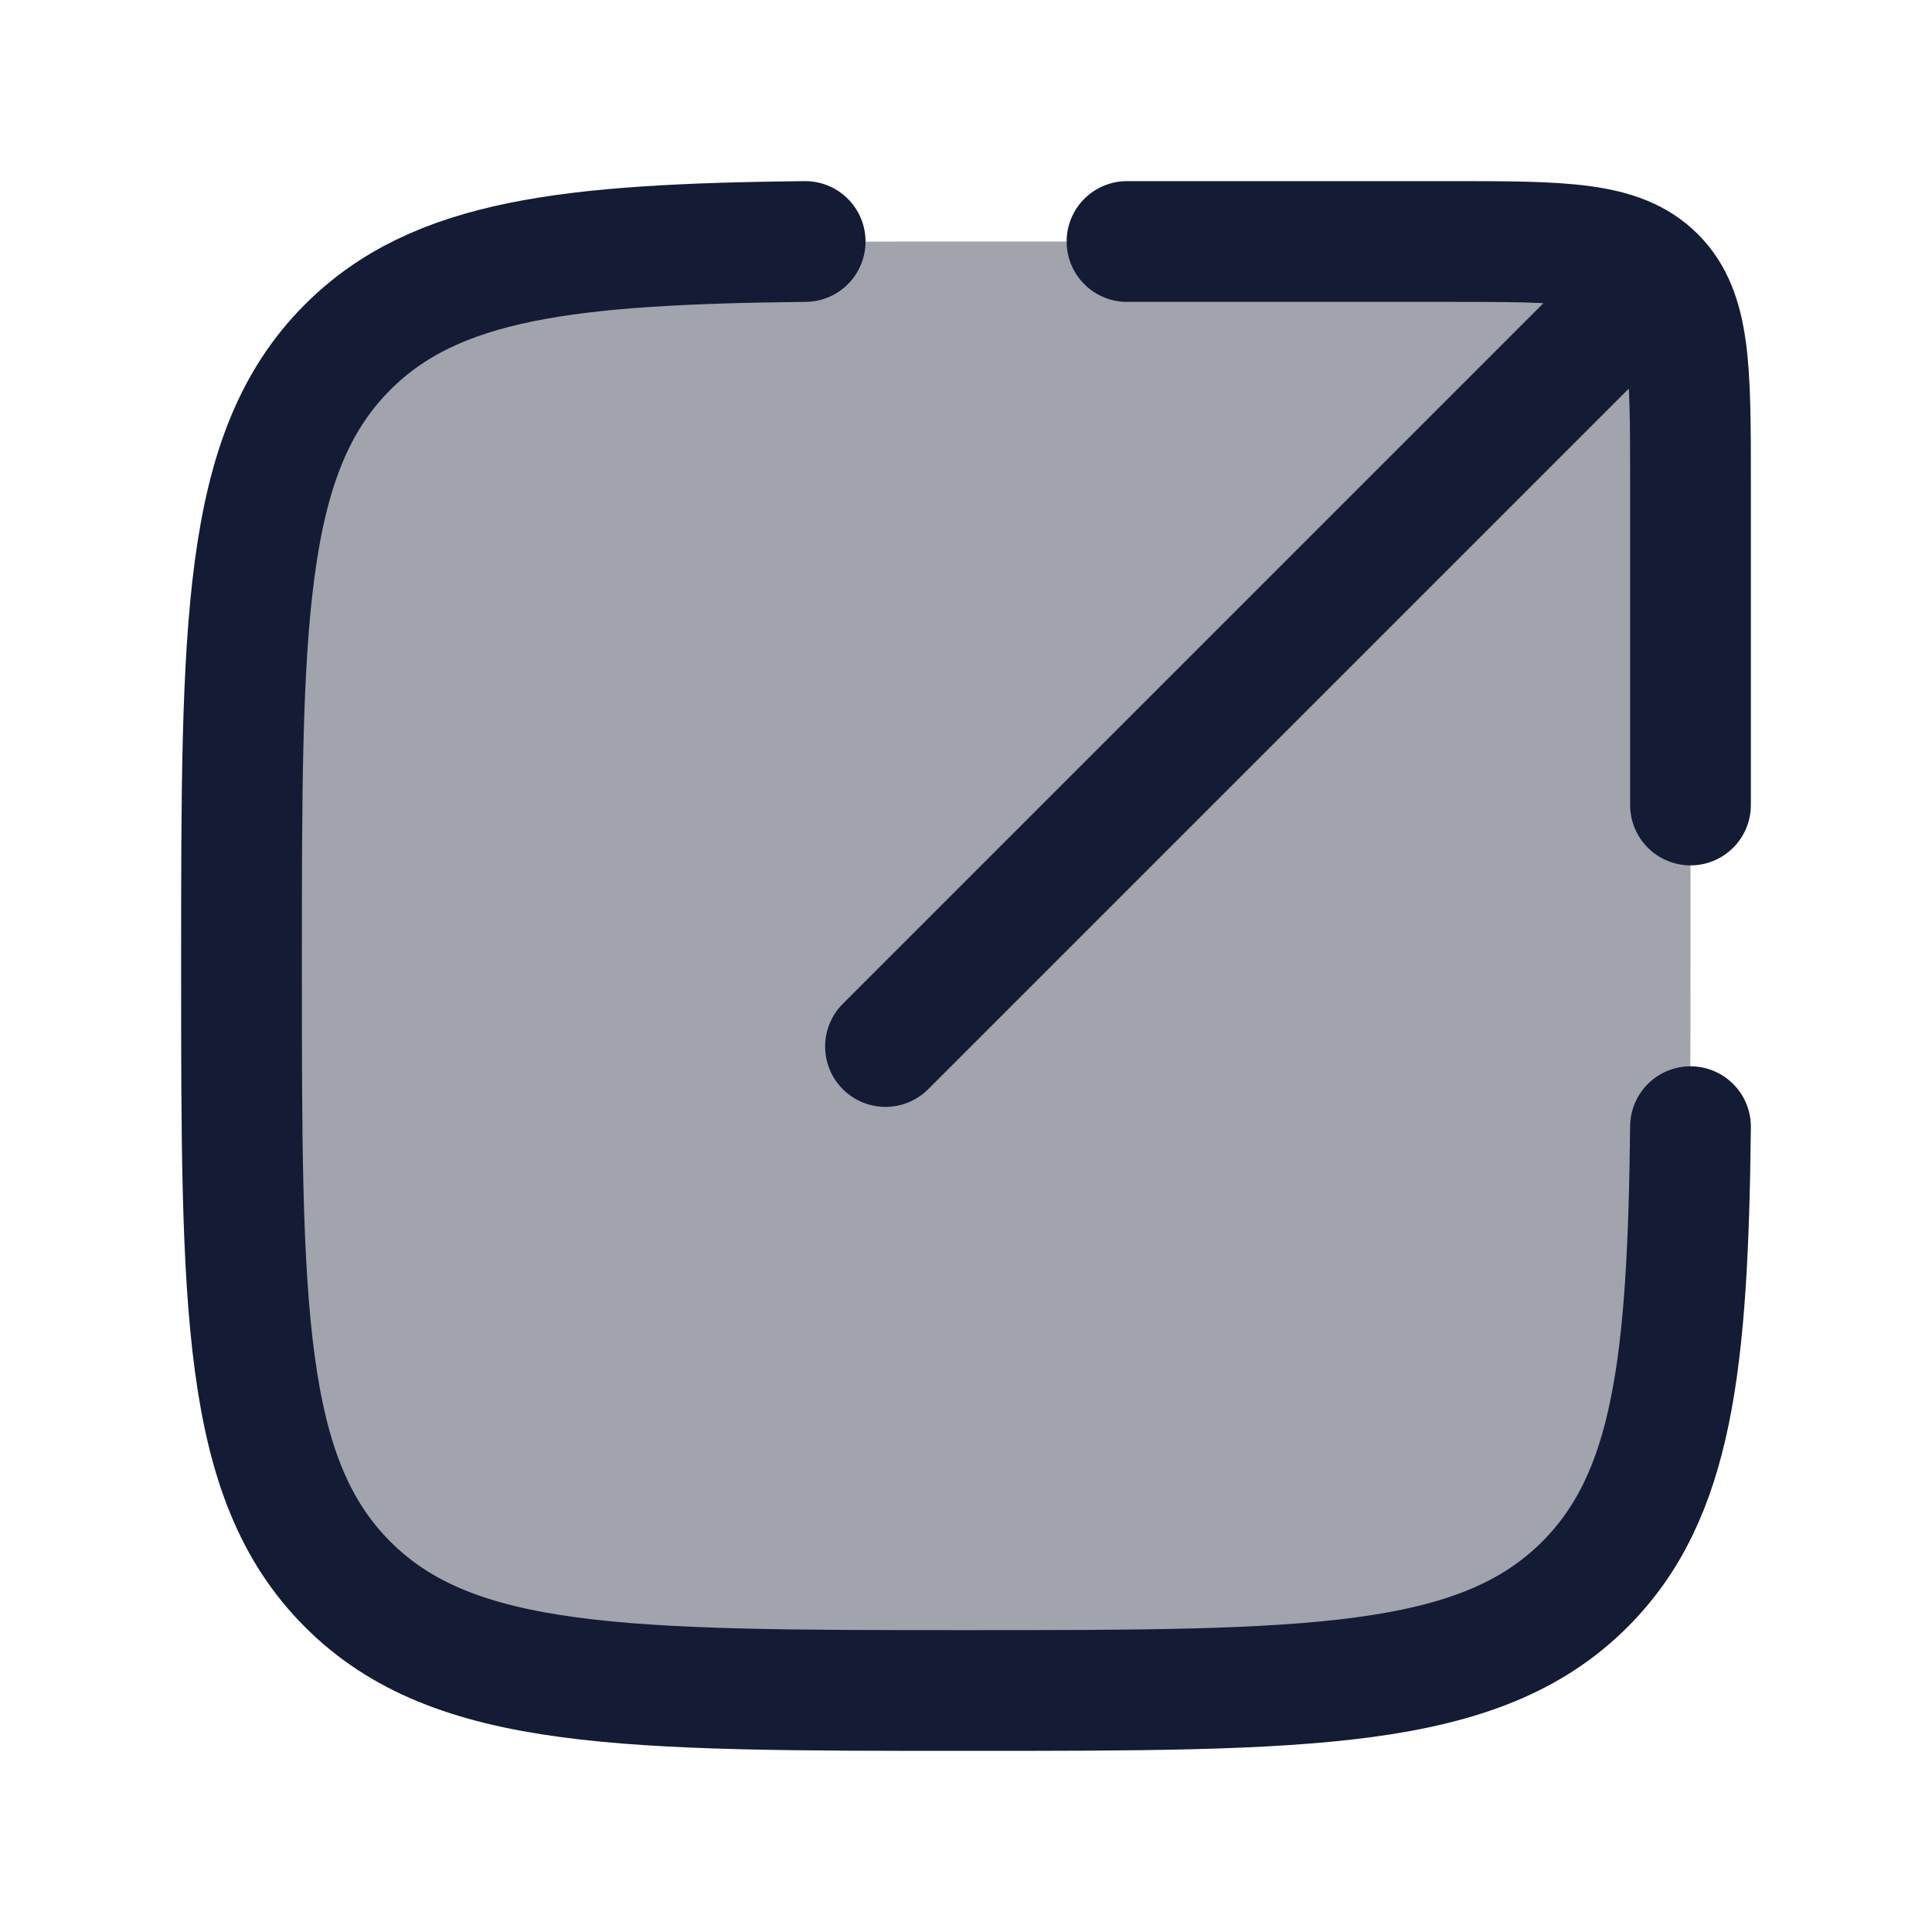 <svg width="24" height="24" viewBox="0 0 24 24" fill="none" xmlns="http://www.w3.org/2000/svg">
<path opacity="0.4" d="M12 3H17C18.886 3 19.828 3 20.414 3.586C21 4.172 21 5.114 21 7V12C21 16.243 21 18.364 19.682 19.682C18.364 21 16.243 21 12 21C7.757 21 5.636 21 4.318 19.682C3 18.364 3 16.243 3 12C3 7.757 3 5.636 4.318 4.318C5.636 3 7.757 3 12 3Z" fill="#141B34"/>
<path d="M10.002 3C7.055 3.032 5.411 3.219 4.319 4.312C3 5.63 3 7.752 3 11.997C3 16.241 3 18.363 4.319 19.681C5.637 21 7.759 21 12.003 21C16.247 21 18.37 21 19.688 19.681C20.781 18.589 20.968 16.944 21 13.996" stroke="#141B34" stroke-width="1.5" stroke-linecap="round" stroke-linejoin="round"/>
<path d="M14 3H18C19.414 3 20.121 3 20.561 3.439C21 3.879 21 4.586 21 6V10M20 4L11 13" stroke="#141B34" stroke-width="1.5" stroke-linecap="round" stroke-linejoin="round"/>
</svg>
